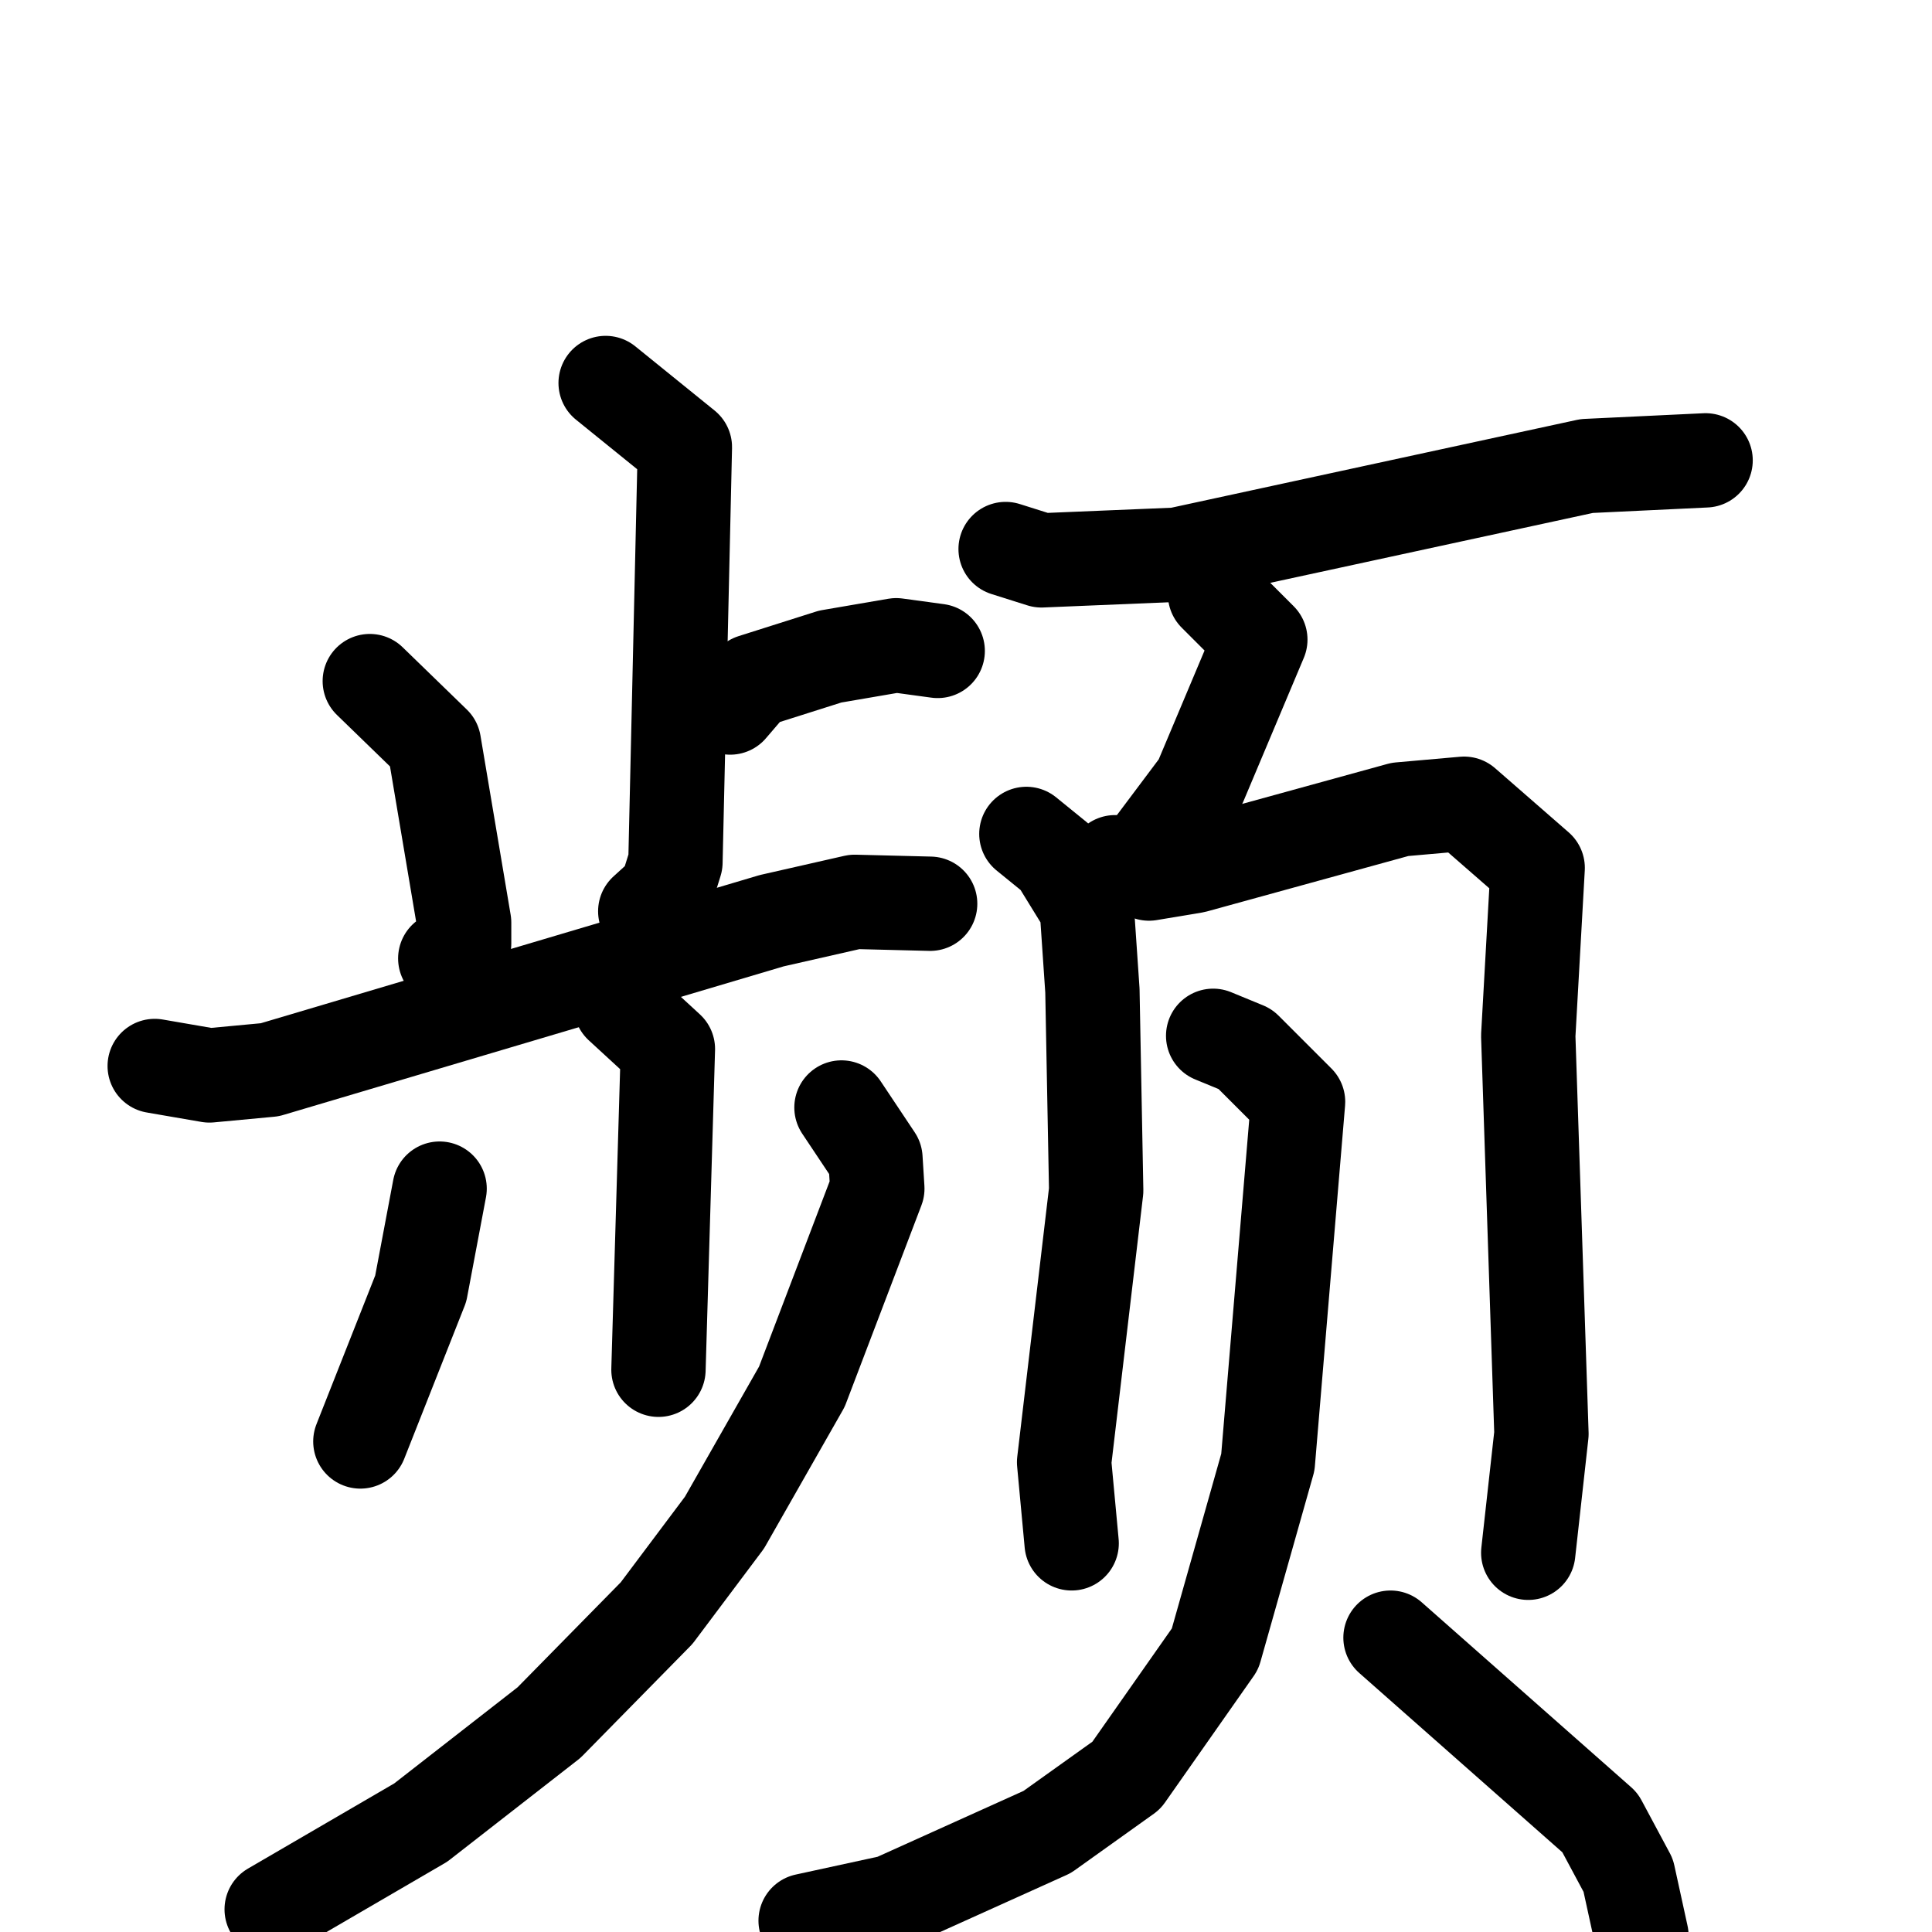 <svg xmlns="http://www.w3.org/2000/svg" viewBox="0 0 1024 1024">
  <g style="fill:none;stroke:#000000;stroke-width:50;stroke-linecap:round;stroke-linejoin:round;" transform="scale(1, 1) translate(0, 0)">
    <path d="M 321.0,203.0 L 363.0,237.0 L 358.0,457.0 L 353.0,473.0 L 342.0,483.0"/>
    <path d="M 387.0,375.0 L 399.0,361.0 L 440.0,348.0 L 475.0,342.0 L 497.0,345.0"/>
    <path d="M 196.0,361.0 L 230.0,394.0 L 246.0,489.0 L 246.0,500.0 L 236.0,508.0"/>
    <path d="M 82.0,565.0 L 111.0,570.0 L 143.0,567.0 L 409.0,488.0 L 453.0,478.0 L 493.0,479.0"/>
    <path d="M 329.0,533.0 L 354.0,556.0 L 349.0,726.0"/>
    <path d="M 233.0,630.0 L 223.0,683.0 L 191.0,764.0"/>
    <path d="M 446.0,587.0 L 464.0,614.0 L 465.0,630.0 L 425.0,735.0 L 384.0,807.0 L 348.0,855.0 L 291.0,913.0 L 223.0,966.0 L 144.0,1012.0"/>
    <path d="M 533.0,291.0 L 552.0,297.0 L 624.0,294.0 L 841.0,247.0 L 904.0,244.0"/>
    <path d="M 644.0,315.0 L 668.0,339.0 L 636.0,415.0 L 612.0,447.0"/>
    <path d="M 544.0,442.0 L 560.0,455.0 L 576.0,481.0 L 579.0,525.0 L 581.0,631.0 L 564.0,775.0 L 568.0,818.0"/>
    <path d="M 591.0,457.0 L 609.0,463.0 L 633.0,459.0 L 742.0,429.0 L 776.0,426.0 L 815.0,460.0 L 810.0,549.0 L 817.0,760.0 L 810.0,823.0"/>
    <path d="M 643.0,549.0 L 660.0,556.0 L 688.0,584.0 L 672.0,775.0 L 644.0,874.0 L 597.0,941.0 L 555.0,971.0 L 473.0,1008.0 L 427.0,1018.0"/>
    <path d="M 737.0,868.0 L 848.0,966.0 L 863.0,994.0 L 870.0,1026.0"/>
  </g>
</svg>
